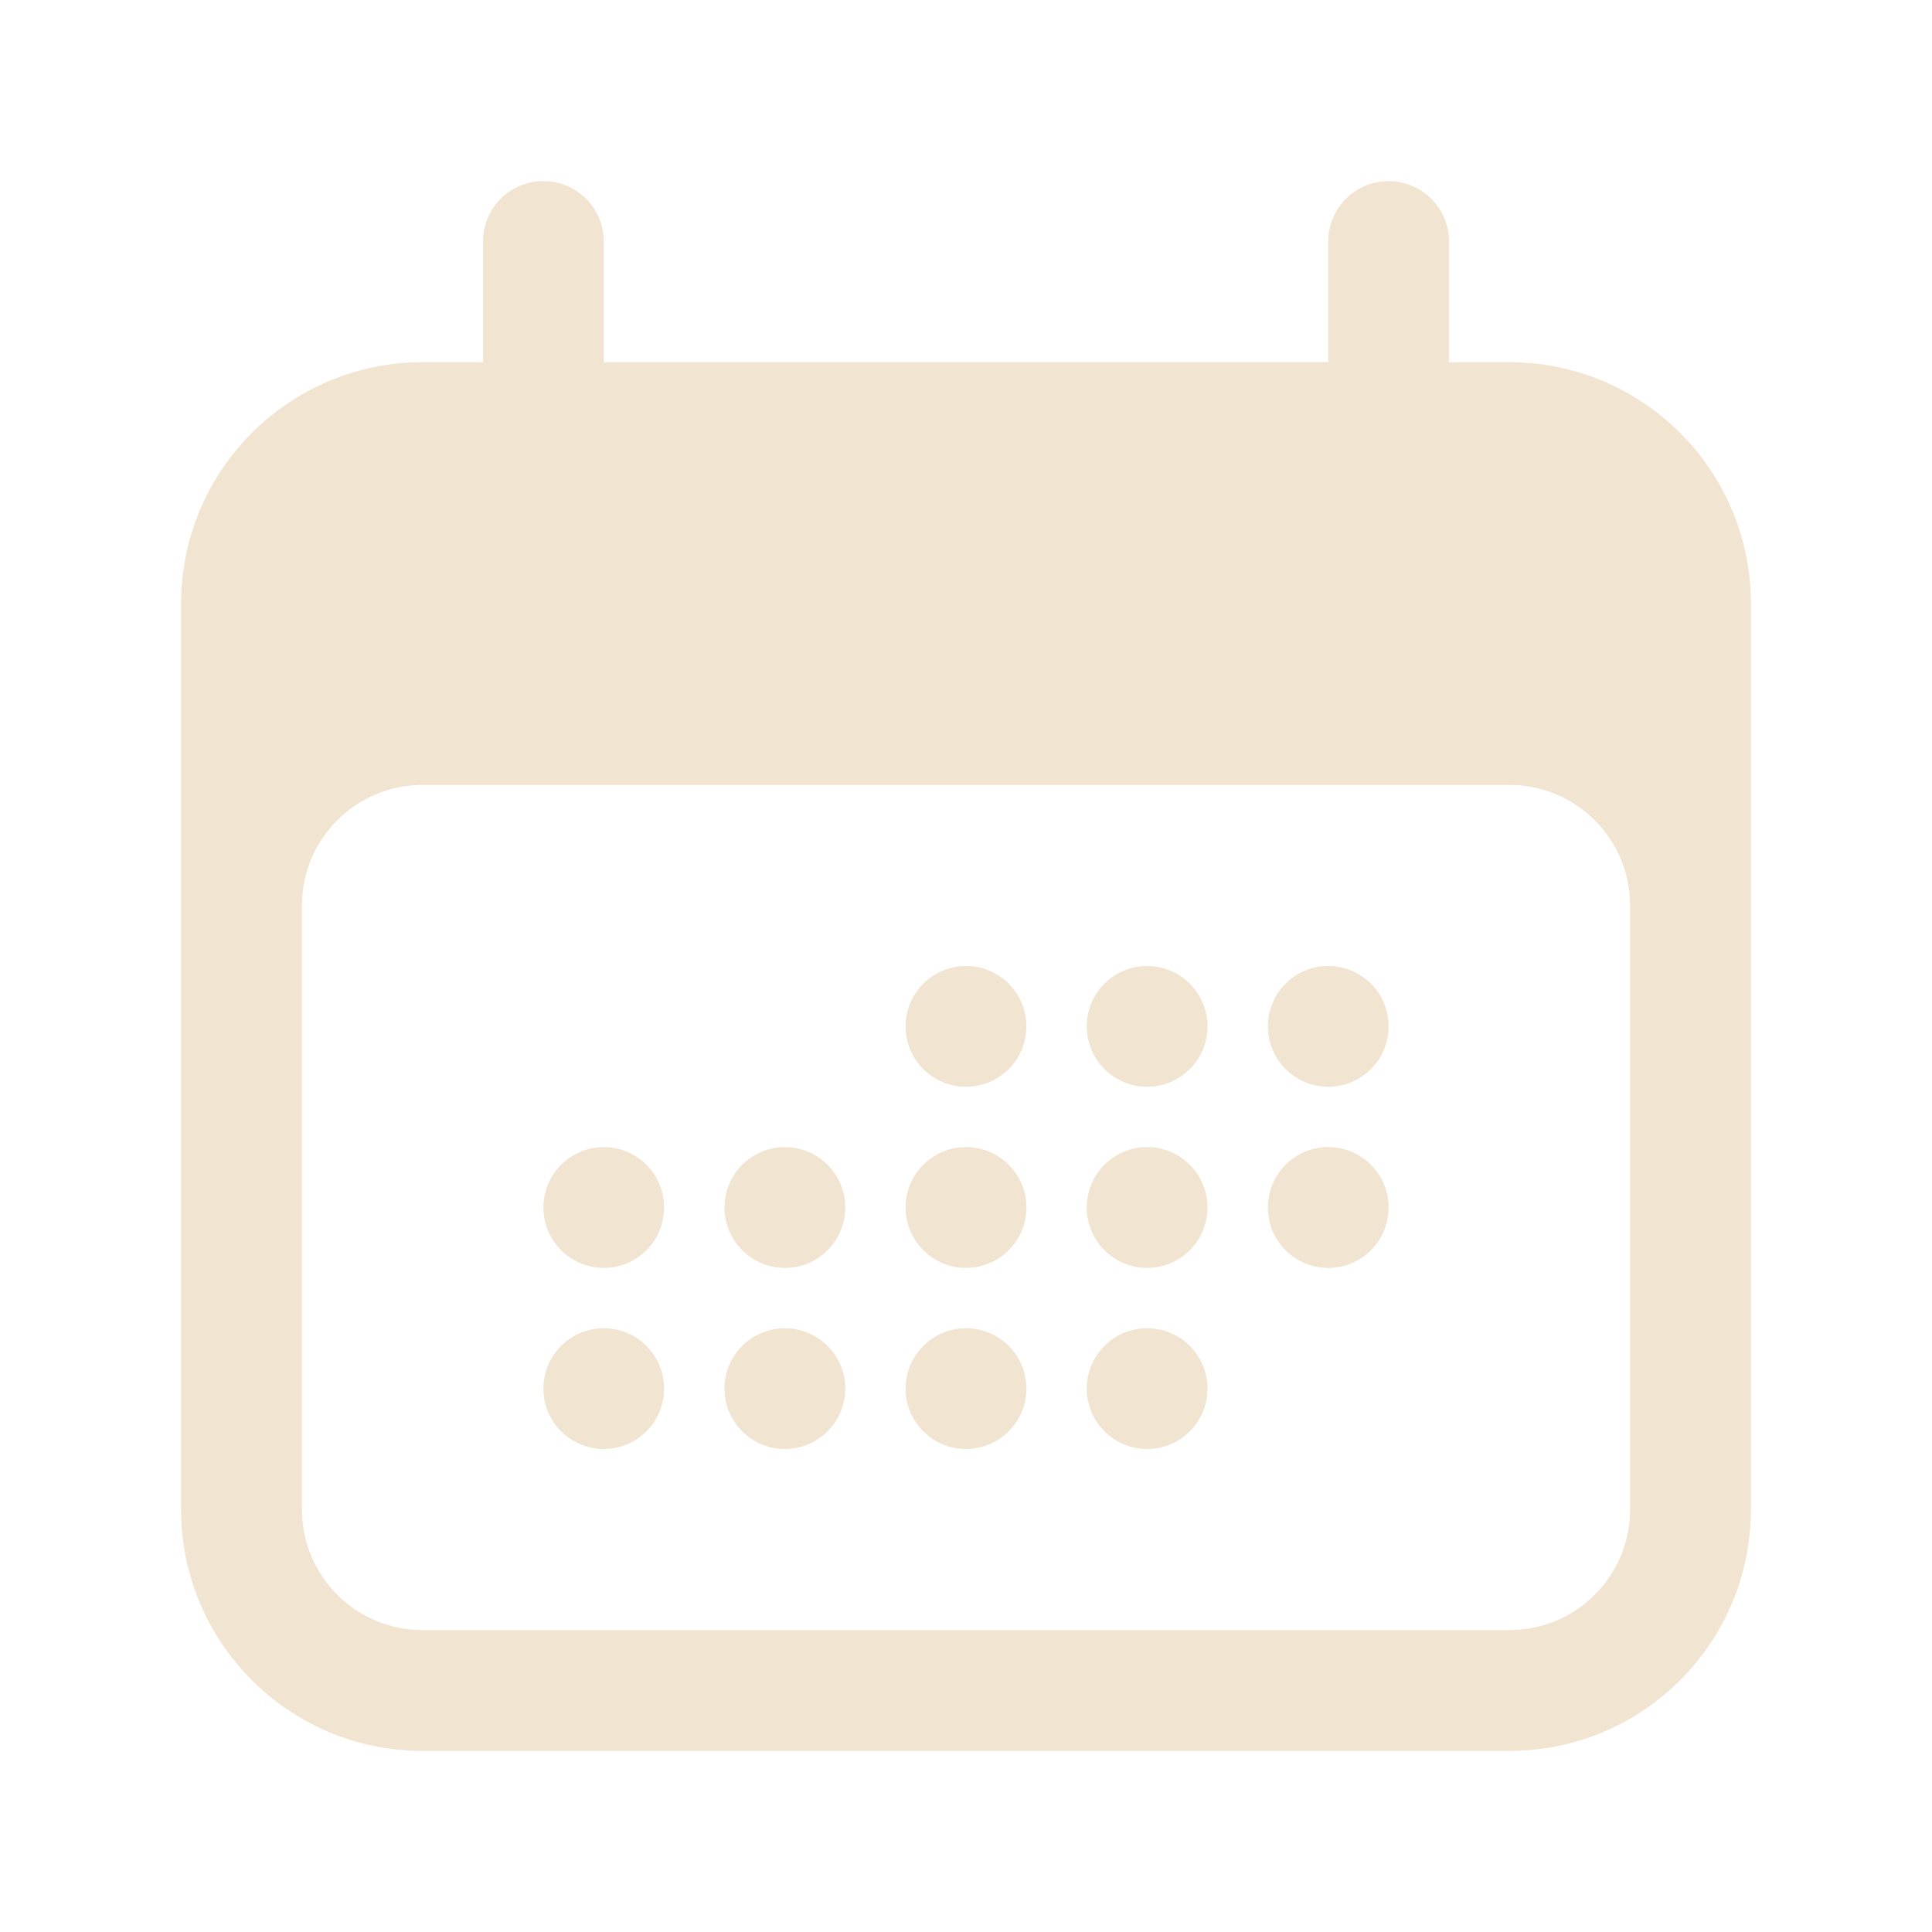 <svg width="30" height="30" viewBox="0 0 30 30" fill="none" xmlns="http://www.w3.org/2000/svg">
<path d="M15.938 15.938C15.938 16.455 15.518 16.875 15 16.875C14.482 16.875 14.062 16.455 14.062 15.938C14.062 15.42 14.482 15 15 15C15.518 15 15.938 15.42 15.938 15.938Z" fill="#F1E4D1"/>
<path d="M9.375 19.688C9.893 19.688 10.312 19.268 10.312 18.75C10.312 18.232 9.893 17.812 9.375 17.812C8.857 17.812 8.438 18.232 8.438 18.75C8.438 19.268 8.857 19.688 9.375 19.688Z" fill="#F1E4D1"/>
<path d="M10.312 21.562C10.312 22.08 9.893 22.5 9.375 22.5C8.857 22.5 8.438 22.08 8.438 21.562C8.438 21.045 8.857 20.625 9.375 20.625C9.893 20.625 10.312 21.045 10.312 21.562Z" fill="#F1E4D1"/>
<path d="M12.188 19.688C12.705 19.688 13.125 19.268 13.125 18.75C13.125 18.232 12.705 17.812 12.188 17.812C11.67 17.812 11.25 18.232 11.25 18.75C11.25 19.268 11.67 19.688 12.188 19.688Z" fill="#F1E4D1"/>
<path d="M13.125 21.562C13.125 22.08 12.705 22.5 12.188 22.5C11.67 22.5 11.25 22.08 11.25 21.562C11.25 21.045 11.67 20.625 12.188 20.625C12.705 20.625 13.125 21.045 13.125 21.562Z" fill="#F1E4D1"/>
<path d="M15 19.688C15.518 19.688 15.938 19.268 15.938 18.75C15.938 18.232 15.518 17.812 15 17.812C14.482 17.812 14.062 18.232 14.062 18.75C14.062 19.268 14.482 19.688 15 19.688Z" fill="#F1E4D1"/>
<path d="M15.938 21.562C15.938 22.08 15.518 22.5 15 22.5C14.482 22.5 14.062 22.08 14.062 21.562C14.062 21.045 14.482 20.625 15 20.625C15.518 20.625 15.938 21.045 15.938 21.562Z" fill="#F1E4D1"/>
<path d="M17.812 19.688C18.33 19.688 18.75 19.268 18.75 18.75C18.75 18.232 18.33 17.812 17.812 17.812C17.295 17.812 16.875 18.232 16.875 18.75C16.875 19.268 17.295 19.688 17.812 19.688Z" fill="#F1E4D1"/>
<path d="M18.75 21.562C18.75 22.08 18.33 22.5 17.812 22.5C17.295 22.5 16.875 22.08 16.875 21.562C16.875 21.045 17.295 20.625 17.812 20.625C18.33 20.625 18.75 21.045 18.75 21.562Z" fill="#F1E4D1"/>
<path d="M20.625 19.688C21.143 19.688 21.562 19.268 21.562 18.75C21.562 18.232 21.143 17.812 20.625 17.812C20.107 17.812 19.688 18.232 19.688 18.75C19.688 19.268 20.107 19.688 20.625 19.688Z" fill="#F1E4D1"/>
<path d="M18.75 15.938C18.75 16.455 18.33 16.875 17.812 16.875C17.295 16.875 16.875 16.455 16.875 15.938C16.875 15.42 17.295 15 17.812 15C18.33 15 18.75 15.42 18.75 15.938Z" fill="#F1E4D1"/>
<path d="M20.625 16.875C21.143 16.875 21.562 16.455 21.562 15.938C21.562 15.42 21.143 15 20.625 15C20.107 15 19.688 15.42 19.688 15.938C19.688 16.455 20.107 16.875 20.625 16.875Z" fill="#F1E4D1"/>
<path fill-rule="evenodd" clip-rule="evenodd" d="M8.438 2.812C8.955 2.812 9.375 3.232 9.375 3.75V5.625H20.625V3.75C20.625 3.232 21.045 2.812 21.562 2.812C22.08 2.812 22.5 3.232 22.5 3.75V5.625H23.438C25.509 5.625 27.188 7.304 27.188 9.375V23.438C27.188 25.509 25.509 27.188 23.438 27.188H6.562C4.491 27.188 2.812 25.509 2.812 23.438V9.375C2.812 7.304 4.491 5.625 6.562 5.625H7.5V3.75C7.5 3.232 7.92 2.812 8.438 2.812ZM25.312 14.062C25.312 13.027 24.473 12.188 23.438 12.188H6.562C5.527 12.188 4.688 13.027 4.688 14.062V23.438C4.688 24.473 5.527 25.312 6.562 25.312H23.438C24.473 25.312 25.312 24.473 25.312 23.438V14.062Z" fill="#F1E4D1"/>
</svg>
